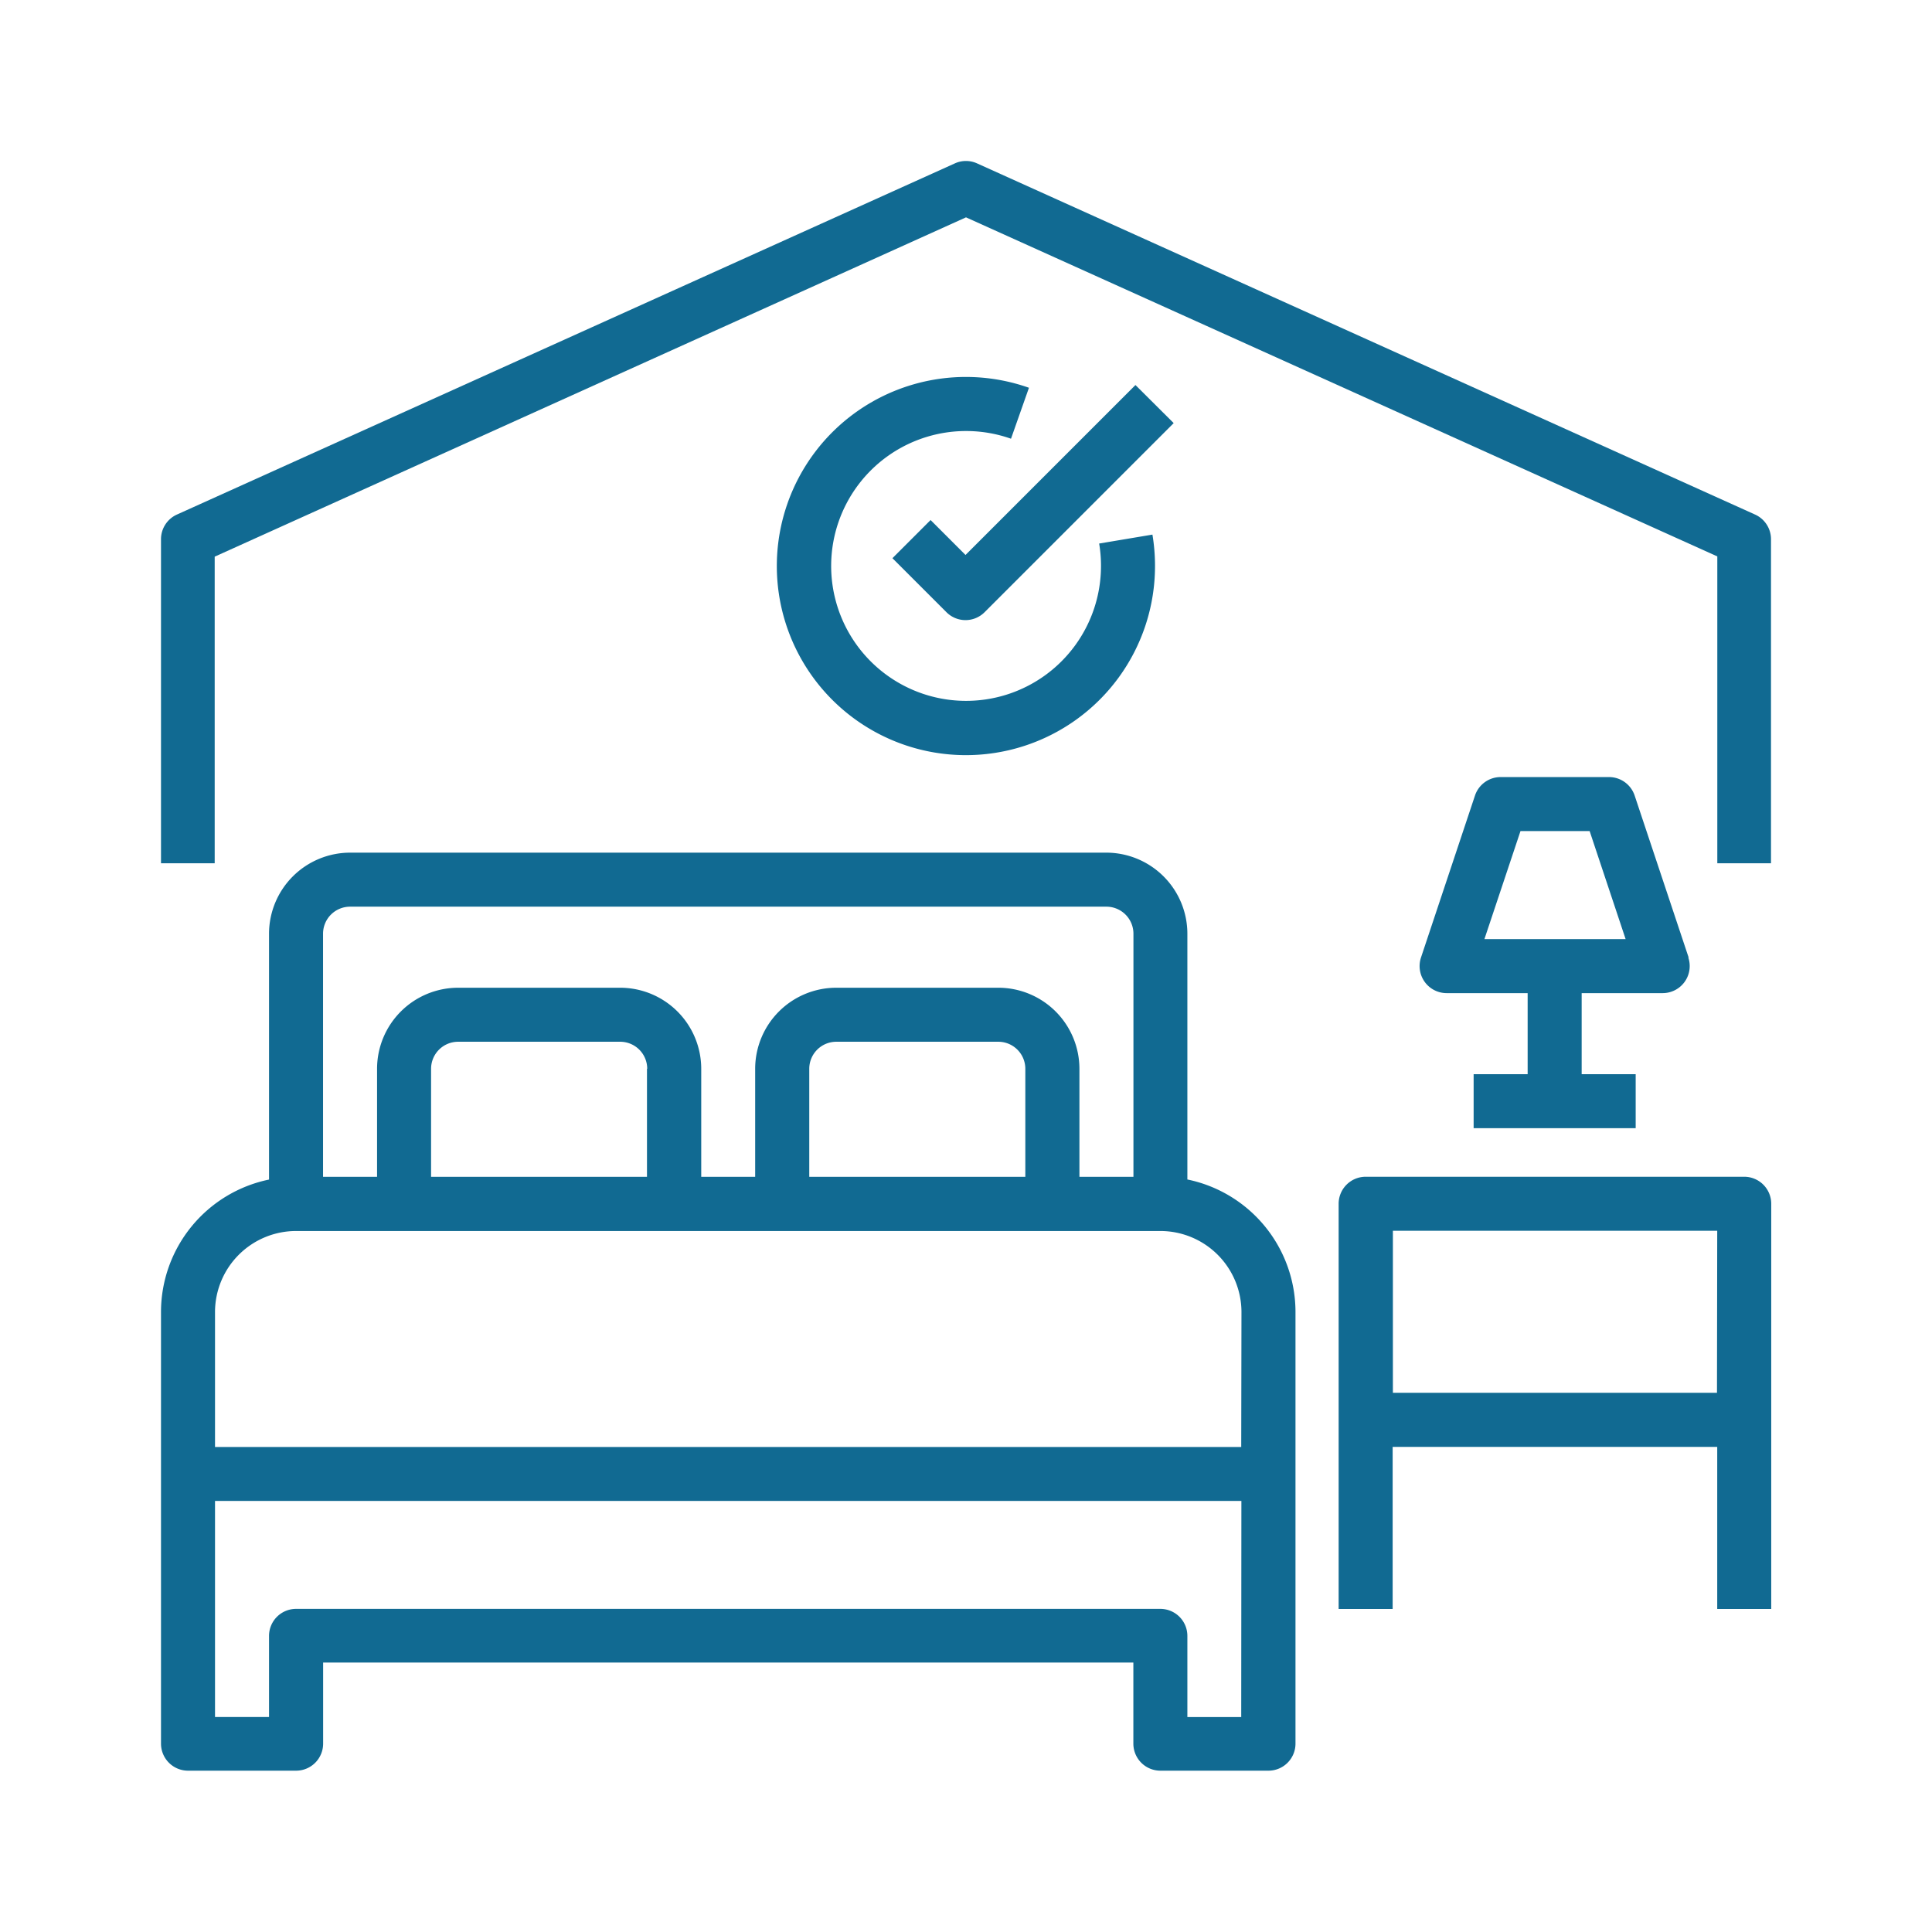 <svg xmlns="http://www.w3.org/2000/svg" xmlns:xlink="http://www.w3.org/1999/xlink" width="24" height="24" viewBox="0 0 24 24">
  <defs>
    <clipPath id="clip-path">
      <rect id="Rectangle_24951" data-name="Rectangle 24951" width="24" height="24" transform="translate(-3510 9226)" fill="#116a92"/>
    </clipPath>
  </defs>
  <g id="Room" transform="translate(3510 -9226)" clip-path="url(#clip-path)">
    <g id="hotel" transform="translate(-3508 9228)">
      <g id="Group_60661" data-name="Group 60661" transform="translate(0 8.592)">
        <g id="Group_60660" data-name="Group 60660">
          <path id="Path_164306" data-name="Path 164306" d="M12.75,212.06v-3.054A1.008,1.008,0,0,0,11.744,208H2.349a1.008,1.008,0,0,0-1.007,1.007v3.054A1.681,1.681,0,0,0,0,213.7v5.368a.336.336,0,0,0,.336.336H1.678a.336.336,0,0,0,.336-.336v-1.007H12.079v1.007a.336.336,0,0,0,.336.336h1.342a.336.336,0,0,0,.336-.336V213.7A1.681,1.681,0,0,0,12.75,212.06ZM2.013,209.007a.336.336,0,0,1,.336-.336h9.395a.336.336,0,0,1,.336.336v3.02h-.671v-1.342a1.008,1.008,0,0,0-1.007-1.007H8.388a1.008,1.008,0,0,0-1.007,1.007v1.342H6.711v-1.342A1.008,1.008,0,0,0,5.7,209.678H3.691a1.008,1.008,0,0,0-1.007,1.007v1.342H2.013Zm8.724,1.678v1.342H8.053v-1.342a.336.336,0,0,1,.336-.336H10.4A.336.336,0,0,1,10.737,210.684Zm-4.7,0v1.342H3.355v-1.342a.336.336,0,0,1,.336-.336H5.7A.336.336,0,0,1,6.04,210.684Zm7.382,8.053H12.75V217.73a.336.336,0,0,0-.336-.336H1.678a.336.336,0,0,0-.336.336v1.007H.671v-2.684h12.75Zm0-3.355H.671V213.7A1.008,1.008,0,0,1,1.678,212.7H12.415a1.008,1.008,0,0,1,1.007,1.007Z" transform="translate(0 -208)" fill="#116a92"/>
        </g>
      </g>
      <g id="Group_60663" data-name="Group 60663" transform="translate(14.632 12.618)">
        <g id="Group_60662" data-name="Group 60662">
          <path id="Path_164307" data-name="Path 164307" d="M357.033,304h-4.7a.336.336,0,0,0-.336.336v5.033h.671v-2.013H356.7v2.013h.671v-5.033A.336.336,0,0,0,357.033,304Zm-.336,2.684h-4.026v-2.013H356.7Z" transform="translate(-352 -304)" fill="#116a92"/>
        </g>
      </g>
      <g id="Group_60665" data-name="Group 60665" transform="translate(16.868 14.039)">
        <g id="Group_60664" data-name="Group 60664" transform="translate(0 0)">
          <rect id="Rectangle_24937" data-name="Rectangle 24937" width="1" fill="#116a92"/>
        </g>
      </g>
      <g id="Group_60667" data-name="Group 60667" transform="translate(15.638 7.653)">
        <g id="Group_60666" data-name="Group 60666">
          <path id="Path_164308" data-name="Path 164308" d="M379.336,186.242l-.671-2.013a.336.336,0,0,0-.318-.229H377a.336.336,0,0,0-.318.229l-.671,2.013a.336.336,0,0,0,.318.442h1.007v1.007h-.671v.671h2.013v-.671h-.671v-1.007h1.007a.336.336,0,0,0,.318-.442Zm-2.537-.229.448-1.342h.859l.447,1.342Z" transform="translate(-375.997 -184)" fill="#116a92"/>
        </g>
      </g>
      <g id="Group_60669" data-name="Group 60669" transform="translate(0 0)">
        <g id="Group_60668" data-name="Group 60668">
          <path id="Path_164309" data-name="Path 164309" d="M19.8,4.391,10.136.029a.333.333,0,0,0-.273,0L.2,4.391A.336.336,0,0,0,0,4.7V8.724H.667V4.915L10,.7l9.333,4.212V8.724H20V4.7A.336.336,0,0,0,19.8,4.391Z" transform="translate(0 0)" fill="#116a92"/>
        </g>
      </g>
      <g id="Group_60671" data-name="Group 60671" transform="translate(7.651 2.684)">
        <g id="Group_60670" data-name="Group 60670">
          <path id="Path_164310" data-name="Path 164310" d="M188.665,65.957l-.662.111a1.653,1.653,0,0,1,.023.28,1.676,1.676,0,1,1-1.118-1.582l.223-.633a2.349,2.349,0,1,0,1.566,2.215A2.374,2.374,0,0,0,188.665,65.957Z" transform="translate(-184 -64)" fill="#116a92"/>
        </g>
      </g>
      <g id="Group_60673" data-name="Group 60673" transform="translate(9.085 2.783)">
        <g id="Group_60672" data-name="Group 60672">
          <path id="Path_164311" data-name="Path 164311" d="M221.364,66.344l-2.111,2.111-.434-.434-.474.474.671.671a.335.335,0,0,0,.474,0l2.349-2.349Z" transform="translate(-218.344 -66.344)" fill="#116a92"/>
        </g>
      </g>
    </g>
  </g>
</svg>
